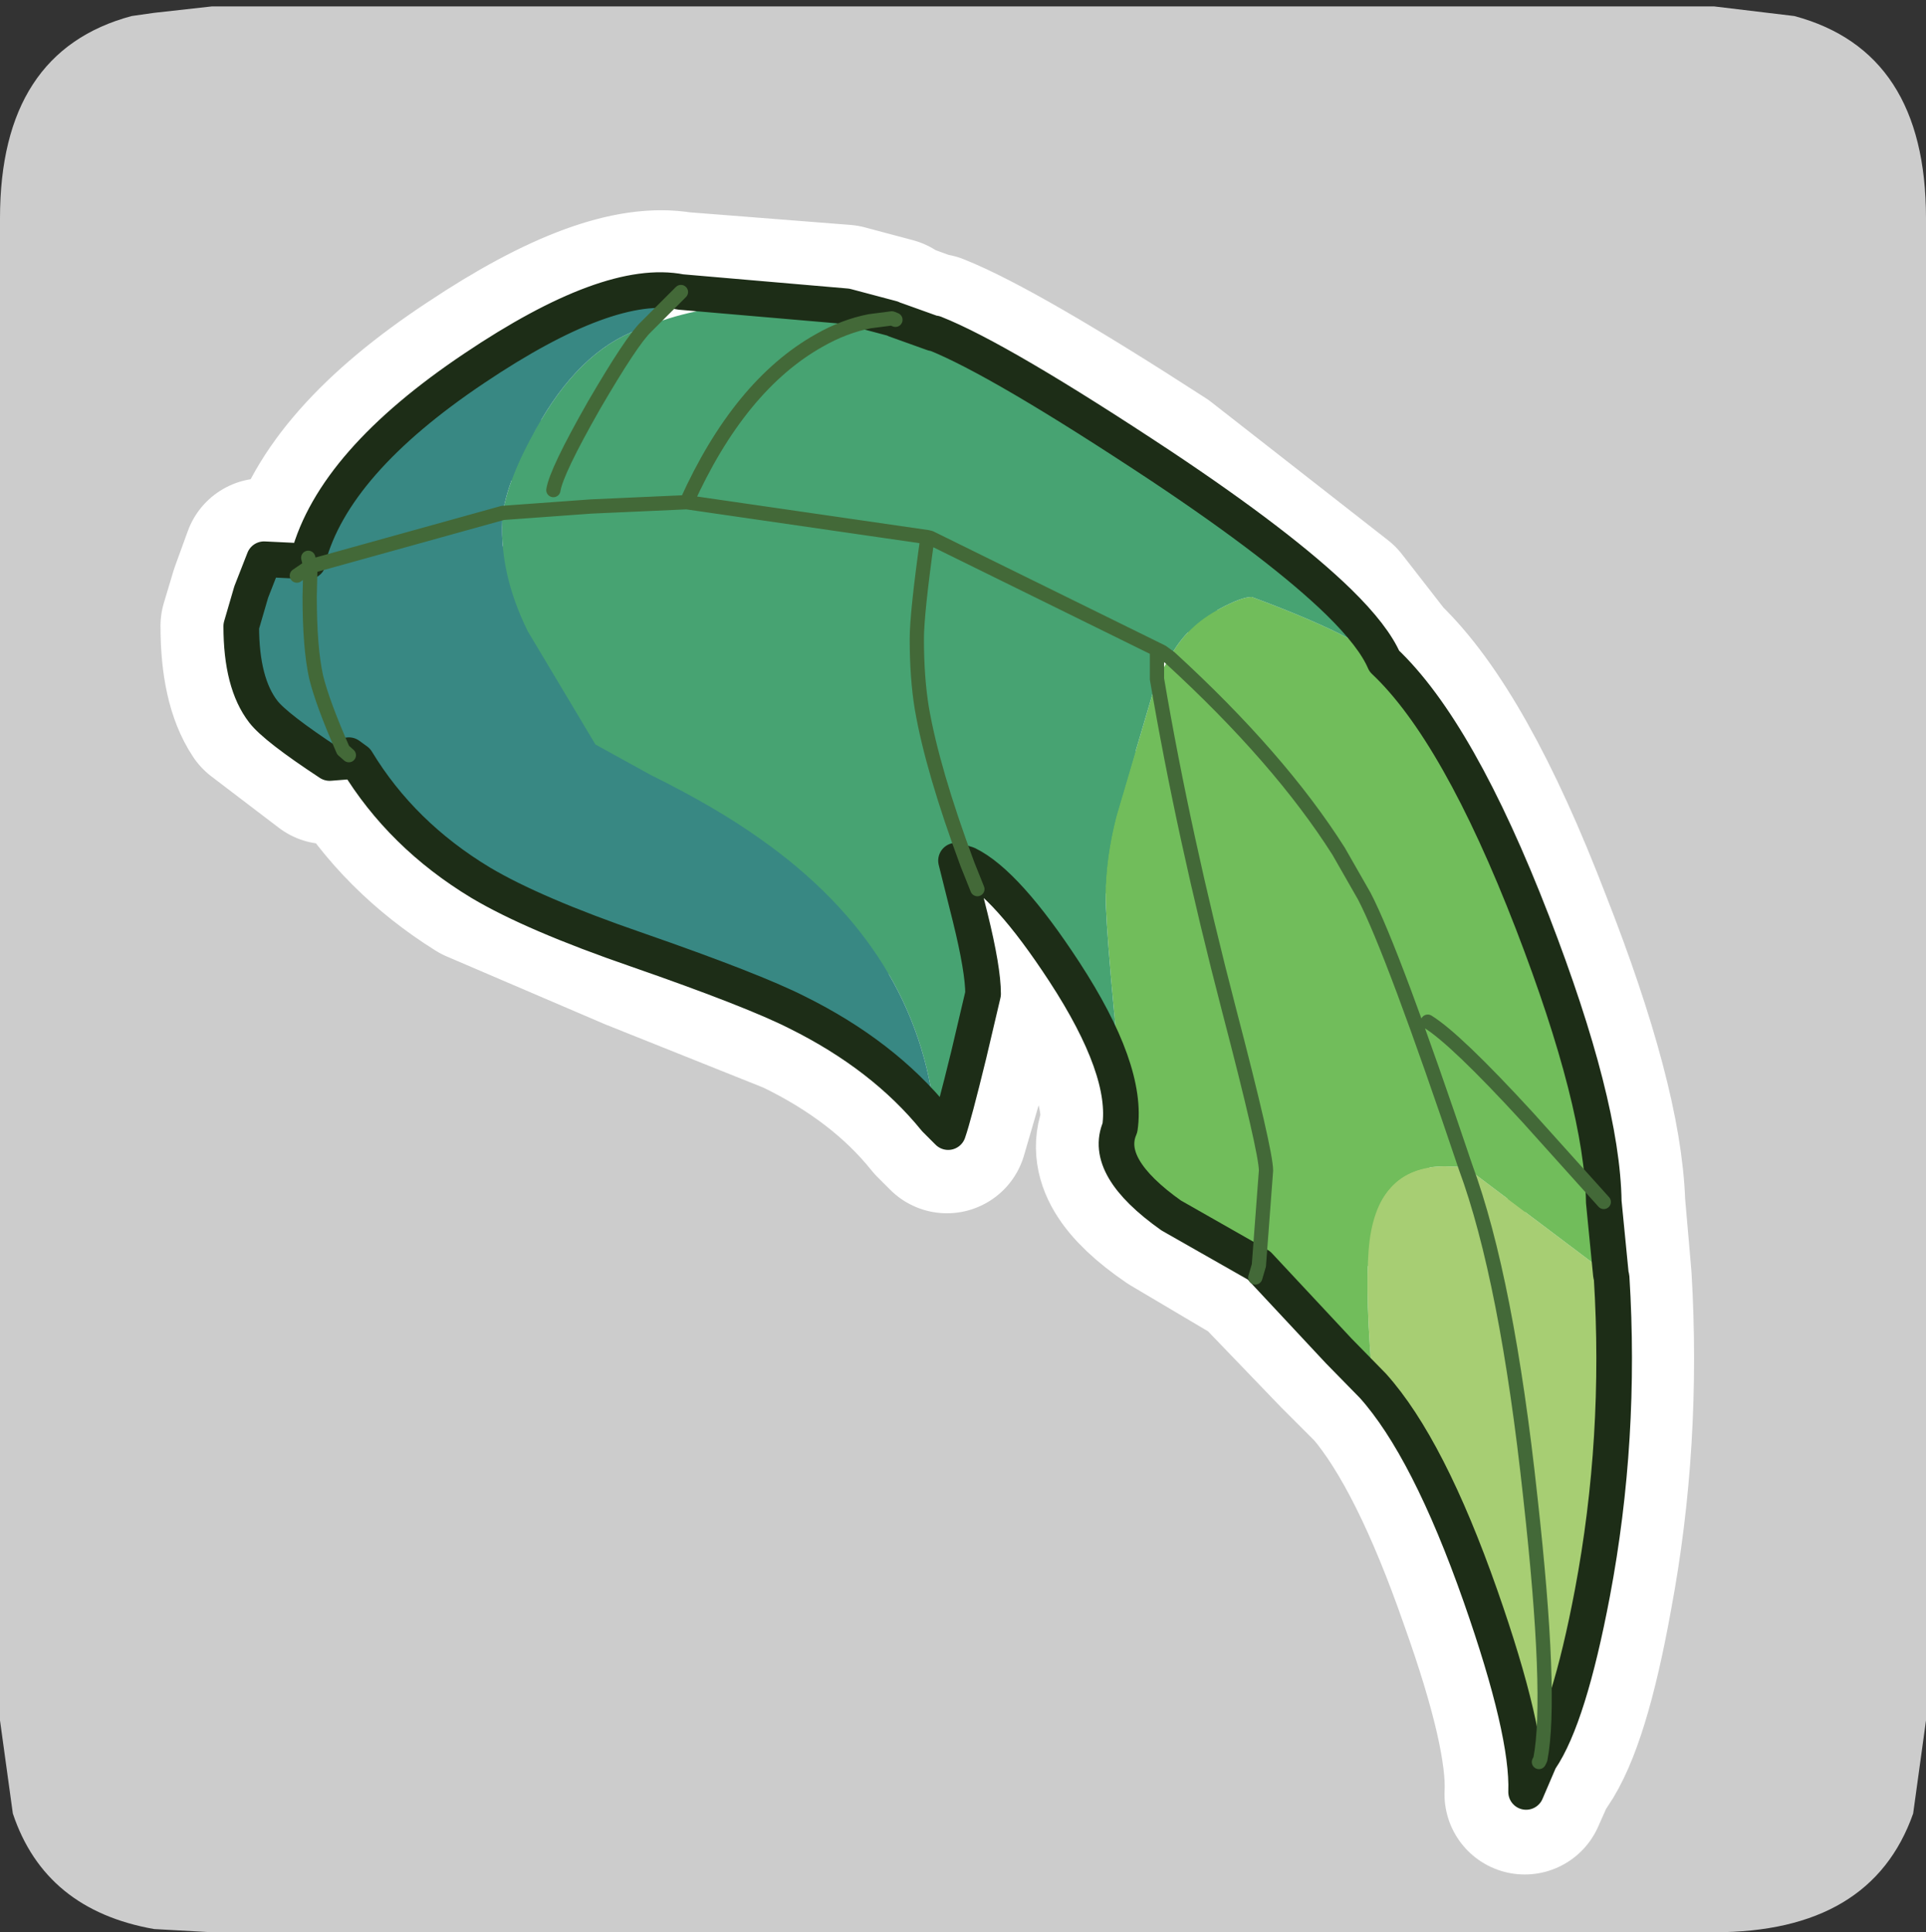 <?xml version="1.0" encoding="UTF-8" standalone="no"?>
<svg xmlns:ffdec="https://www.free-decompiler.com/flash" xmlns:xlink="http://www.w3.org/1999/xlink" ffdec:objectType="frame" height="30.1px" width="30.0px" xmlns="http://www.w3.org/2000/svg">
  <rect width="100%" height="100%" fill="#333333" stroke="none"/>
  <g transform="matrix(1.0, 0.0, 0.0, 1.0, 0.0, 0.0)">
    <use ffdec:characterId="1" height="30.0" transform="matrix(1.0, 0.0, 0.0, 1.0, 0.0, 0.0)" width="30.0" xlink:href="#shape0"/>
    <use ffdec:characterId="4" height="30.0" transform="matrix(1.0, 0.0, 0.0, 1.0, 0.0, 0.1)" width="30.0" xlink:href="#sprite0"/>
  </g>
  <defs>
    <g id="shape0" transform="matrix(1.0, 0.0, 0.0, 1.0, 0.0, 0.0)">
      <path d="M0.0 0.0 L30.0 0.0 30.0 30.0 0.0 30.0 0.0 0.0" fill="#33cc66" fill-opacity="0.0" fill-rule="evenodd" stroke="none"/>
    </g>
    <g id="sprite0" transform="matrix(1.0, 0.0, 0.0, 1.0, 0.0, 0.0)">
      <use ffdec:characterId="2" height="30.0" transform="matrix(1.0, 0.0, 0.0, 1.0, 0.0, 0.0)" width="30.0" xlink:href="#shape1"/>
      <use ffdec:characterId="3" height="107.9" transform="matrix(-0.222, 0.0, 0.0, 0.222, 25.425, 4.138)" width="98.85" xlink:href="#shape2"/>
    </g>
    <g id="shape1" transform="matrix(1.0, 0.0, 0.0, 1.0, 0.0, 0.0)">
      <path d="M27.95 0.15 Q30.0 0.7 30.0 3.3 L30.0 26.7 29.8 28.15 Q29.15 30.0 26.7 30.0 L3.3 30.0 2.4 29.95 Q0.7 29.65 0.2 28.15 L0.0 26.7 0.0 3.3 Q0.0 0.7 2.05 0.15 L2.4 0.1 3.3 0.0 26.7 0.0 27.95 0.15" fill="#cccccc" fill-rule="evenodd" stroke="none"/>
      <path d="M18.1 10.05 L18.0 10.05 18.0 10.5 17.4 12.65 17.2 13.85 17.5 17.5 17.45 17.5 Q17.55 16.6 16.55 15.05 15.65 13.65 15.05 13.35 L14.35 10.95 14.25 9.85 14.45 8.25 14.5 8.3 18.1 10.05 14.5 8.3 14.45 8.25 14.25 9.85 14.35 10.95 15.05 13.35 14.9 13.3 15.0 13.8 15.1 14.2 15.3 15.4 15.1 16.35 14.75 17.55 14.55 17.35 Q14.3 14.7 11.85 13.0 L10.1 12.0 9.25 11.5 8.2 9.75 Q7.75 8.8 7.8 7.9 L8.4 6.45 Q9.1 5.3 10.05 5.0 L10.85 4.75 13.15 4.65 13.9 4.85 13.95 4.9 14.5 5.1 14.55 5.1 Q15.55 5.5 18.1 7.15 L20.85 9.3 21.55 10.2 20.85 9.75 19.5 9.2 19.0 9.4 18.2 10.15 18.1 10.05 M14.45 8.25 L10.7 7.75 Q11.5 5.9 12.75 5.2 L13.55 4.9 13.9 4.85 13.55 4.9 12.75 5.2 Q11.5 5.9 10.7 7.75 L14.45 8.25 M8.6 7.55 L9.25 6.2 10.05 5.0 9.25 6.2 8.6 7.55 M10.7 7.75 L9.2 7.8 7.8 7.9 9.2 7.8 10.7 7.75" fill="#47a372" fill-rule="evenodd" stroke="none"/>
      <path d="M17.45 17.5 L17.5 17.5 17.2 13.85 17.4 12.65 18.0 10.5 18.2 10.15 19.0 9.4 19.5 9.2 20.85 9.75 21.55 10.2 Q22.7 11.3 23.85 14.3 24.95 17.1 25.0 18.65 L23.8 17.3 22.05 15.95 21.25 13.85 20.85 13.15 Q19.9 11.7 18.2 10.15 19.9 11.7 20.85 13.15 L21.25 13.85 22.05 15.95 23.8 17.3 25.0 18.65 25.1 19.8 22.8 18.1 22.05 15.95 22.8 18.1 22.5 18.1 Q21.4 18.1 21.3 19.4 L21.4 21.5 20.85 20.95 19.6 19.65 18.25 18.85 Q17.15 18.1 17.45 17.5 M19.6 19.65 L19.7 18.15 19.15 15.65 Q18.4 12.9 18.0 10.5 18.4 12.9 19.15 15.65 L19.7 18.15 19.6 19.65" fill="#71bd5b" fill-rule="evenodd" stroke="none"/>
      <path d="M4.75 8.6 Q5.15 7.1 7.35 5.65 9.45 4.25 10.6 4.45 L10.05 5.0 Q9.1 5.3 8.4 6.45 L7.8 7.9 Q7.75 8.8 8.2 9.75 L9.25 11.5 10.1 12.0 11.85 13.0 Q14.3 14.7 14.55 17.35 13.75 16.35 12.4 15.7 L9.9 14.7 7.45 13.65 Q6.25 12.9 5.55 11.75 L5.4 11.65 5.3 11.6 5.1 11.8 4.05 11.0 Q3.75 10.55 3.75 9.65 L3.9 9.15 4.1 8.6 4.75 8.65 4.8 8.75 4.8 9.2 4.9 10.45 5.3 11.6 4.9 10.45 4.8 9.2 4.8 8.75 4.75 8.6 M7.8 7.9 L4.8 8.75 7.8 7.9" fill="#388883" fill-rule="evenodd" stroke="none"/>
      <path d="M21.4 21.5 L21.3 19.4 Q21.4 18.1 22.5 18.1 L22.8 18.1 Q23.45 19.85 23.85 23.25 24.2 26.35 24.0 27.35 24.2 26.35 23.85 23.25 23.45 19.85 22.8 18.1 L25.1 19.8 Q25.25 22.35 24.8 24.75 24.45 26.7 24.0 27.35 L23.95 27.4 23.75 27.85 Q23.8 26.9 23.05 24.8 22.25 22.5 21.4 21.5" fill="#a7ce73" fill-rule="evenodd" stroke="none"/>
      <path d="M18.0 10.5 L18.0 10.05 18.1 10.05 14.5 8.3 14.45 8.25 14.25 9.85 14.35 10.95 15.05 13.35 15.0 13.8 M18.2 10.15 L18.1 10.05 M18.2 10.15 Q19.9 11.7 20.85 13.15 L21.25 13.85 22.05 15.95 23.8 17.3 25.0 18.65 M13.95 4.9 L13.9 4.85 13.55 4.9 12.75 5.2 Q11.5 5.9 10.7 7.75 L14.45 8.25 M4.75 8.6 L4.8 8.75 7.8 7.9 9.2 7.8 10.7 7.75 M10.05 5.0 L10.6 4.45 M10.05 5.0 L9.25 6.2 8.6 7.55 M22.8 18.1 L22.05 15.95 M23.95 27.4 L24.0 27.35 Q24.2 26.35 23.85 23.25 23.45 19.85 22.8 18.1 M18.0 10.5 Q18.4 12.9 19.15 15.65 L19.7 18.15 19.6 19.65 M5.3 11.6 L4.9 10.45 4.8 9.2 4.8 8.75 M5.3 11.6 L5.4 11.65" fill="none" stroke="#ffffff" stroke-linecap="round" stroke-linejoin="round" stroke-width="1.0"/>
      <path d="M15.05 13.35 Q15.65 13.65 16.55 15.05 17.55 16.6 17.45 17.5 17.15 18.1 18.25 18.85 L19.6 19.65 20.85 20.95 21.4 21.5 Q22.25 22.5 23.05 24.8 23.8 26.9 23.75 27.85 L23.95 27.4 M25.0 18.65 Q24.95 17.1 23.85 14.3 22.7 11.3 21.55 10.2 L20.85 9.3 18.1 7.15 Q15.55 5.5 14.55 5.1 M14.5 5.1 L13.95 4.9 M13.15 4.65 L13.9 4.85 M10.6 4.45 Q9.45 4.25 7.35 5.65 5.15 7.1 4.75 8.6 L4.75 8.65 4.1 8.6 3.9 9.15 3.75 9.65 Q3.75 10.55 4.05 11.0 L5.1 11.8 5.55 11.75 Q6.25 12.9 7.45 13.65 L9.9 14.7 12.4 15.7 Q13.75 16.35 14.55 17.35 L14.75 17.55 15.1 16.35 15.3 15.4 15.1 14.2 15.0 13.8 14.9 13.3 15.05 13.35 M10.6 4.45 L13.15 4.65 M5.4 11.65 L5.55 11.75 M25.1 19.8 L25.0 18.65 M24.0 27.35 Q24.45 26.7 24.8 24.75 25.25 22.35 25.1 19.8" fill="none" stroke="#ffffff" stroke-linecap="round" stroke-linejoin="round" stroke-width="2.5"/>
    </g>
    <g id="shape2" transform="matrix(1.0, 0.0, 0.0, 1.0, -36.55, 6.8)">
      <path d="M54.75 71.35 Q50.85 75.7 47.2 86.1 43.85 95.65 44.0 99.85 L43.1 97.75 43.0 97.55 Q41.0 94.6 39.35 85.9 37.3 75.05 38.0 63.75 L38.1 63.65 48.25 56.0 49.7 55.95 Q54.6 55.95 55.05 61.85 55.3 65.1 54.75 71.35 M48.25 56.0 Q45.35 63.85 43.7 79.2 42.15 93.15 43.0 97.55 42.15 93.15 43.7 79.2 45.35 63.85 48.25 56.0" fill="#a7ce73" fill-rule="evenodd" stroke="none"/>
      <path d="M53.95 20.5 Q55.15 19.55 57.15 18.55 59.6 17.35 63.25 16.0 63.95 16.0 65.45 16.8 67.8 18.0 69.0 20.25 L69.9 21.75 72.75 31.4 Q73.5 34.35 73.5 36.9 73.5 39.8 72.1 53.25 L72.5 53.25 Q73.7 56.0 68.9 59.4 L62.75 62.9 62.25 56.25 Q62.25 54.9 64.85 44.95 68.05 32.65 69.9 21.75 68.05 32.65 64.85 44.95 62.25 54.9 62.25 56.25 L62.75 62.9 57.15 68.9 54.75 71.35 Q55.3 65.1 55.05 61.85 54.6 55.95 49.7 55.95 L48.25 56.0 38.1 63.65 38.05 63.55 38.55 58.45 Q38.65 51.55 43.55 38.85 48.75 25.4 53.95 20.5 M69.0 20.25 Q61.3 27.3 57.15 33.85 L55.35 37.0 Q53.35 40.85 48.25 56.0 53.35 40.85 55.35 37.0 L57.15 33.85 Q61.3 27.3 69.0 20.25 M38.55 58.45 L43.9 52.5 Q48.95 47.0 50.9 45.8 48.95 47.0 43.9 52.5 L38.55 58.45" fill="#71bd5b" fill-rule="evenodd" stroke="none"/>
      <path d="M85.6 -2.5 L88.25 -3.45 88.5 -3.55 91.7 -4.4 102.2 -4.05 Q104.3 -3.6 105.75 -2.95 110.05 -1.65 113.15 3.65 115.35 7.35 115.8 10.1 L109.6 9.65 102.9 9.35 86.0 11.8 102.9 9.35 Q99.2 1.15 93.6 -2.0 91.85 -3.0 90.05 -3.35 L88.5 -3.55 90.05 -3.35 Q91.85 -3.0 93.6 -2.0 99.2 1.15 102.9 9.35 L109.6 9.65 115.8 10.1 Q116.15 14.15 114.05 18.4 L109.3 26.35 105.4 28.5 Q100.85 30.75 97.7 33.0 86.65 40.8 85.45 52.65 L84.55 53.55 Q84.15 52.4 83.1 48.1 L82.1 43.85 Q82.1 42.15 83.0 38.5 L84.0 34.5 83.2 34.75 Q85.65 28.15 86.4 23.8 86.75 21.65 86.75 18.95 86.75 17.15 86.0 11.8 L85.8 11.85 69.55 19.85 85.8 11.85 86.0 11.8 Q86.75 17.15 86.75 18.95 86.75 21.65 86.4 23.8 85.65 28.15 83.2 34.75 80.45 36.1 76.4 42.3 71.9 49.2 72.5 53.25 L72.1 53.25 Q73.5 39.8 73.5 36.9 73.5 34.35 72.75 31.4 L69.9 21.75 69.9 19.85 69.55 19.85 69.0 20.25 Q67.8 18.0 65.45 16.8 63.95 16.0 63.25 16.0 59.6 17.35 57.15 18.55 55.15 19.55 53.95 20.5 54.7 18.75 57.15 16.35 61.15 12.45 69.55 6.85 80.95 -0.7 85.5 -2.5 L85.6 -2.5 M112.25 8.5 Q112.05 7.2 109.4 2.55 106.75 -2.0 105.75 -2.95 106.75 -2.0 109.4 2.55 112.05 7.2 112.25 8.5" fill="#47a372" fill-rule="evenodd" stroke="none"/>
      <path d="M105.75 -2.95 L103.3 -5.4 Q108.35 -6.4 117.8 -0.05 127.65 6.55 129.45 13.25 L129.3 13.85 115.8 10.1 129.3 13.85 130.25 14.5 129.3 13.85 129.35 15.95 Q129.35 19.55 128.9 21.6 128.45 23.45 127.0 26.75 128.45 23.45 128.9 21.6 129.35 19.55 129.35 15.95 L129.3 13.85 129.45 13.5 132.55 13.35 133.45 15.65 134.15 18.05 Q134.15 22.05 132.6 24.05 131.75 25.15 127.95 27.65 L127.0 26.75 126.6 27.1 126.05 27.5 Q122.9 32.7 117.35 36.05 113.65 38.25 106.4 40.75 98.2 43.6 95.15 45.15 89.1 48.15 85.45 52.65 86.65 40.8 97.7 33.0 100.85 30.75 105.4 28.5 L109.3 26.35 114.05 18.4 Q116.15 14.15 115.8 10.1 115.35 7.35 113.15 3.65 110.05 -1.65 105.75 -2.95" fill="#388883" fill-rule="evenodd" stroke="none"/>
      <path d="M88.25 -3.45 L85.6 -2.5 M85.5 -2.5 Q80.95 -0.7 69.55 6.85 61.15 12.45 57.15 16.35 54.7 18.75 53.95 20.5 48.75 25.4 43.55 38.85 38.65 51.55 38.55 58.45 L38.05 63.55 38.0 63.75 Q37.3 75.05 39.35 85.9 41.0 94.6 43.0 97.55 M91.7 -4.4 L88.5 -3.55 M103.3 -5.4 L91.7 -4.4 M129.45 13.25 Q127.65 6.55 117.8 -0.05 108.35 -6.4 103.3 -5.4 M129.45 13.25 L129.45 13.5 132.55 13.35 133.45 15.65 134.15 18.05 Q134.15 22.05 132.6 24.05 131.75 25.15 127.95 27.65 L126.05 27.5 Q122.9 32.7 117.35 36.05 113.65 38.25 106.4 40.75 98.2 43.6 95.15 45.15 89.1 48.15 85.45 52.65 L84.55 53.55 Q84.15 52.4 83.1 48.1 L82.1 43.85 Q82.1 42.15 83.0 38.5 L84.0 34.5 83.2 34.75 Q80.45 36.1 76.4 42.3 71.9 49.2 72.5 53.25 73.7 56.0 68.9 59.4 L62.75 62.9 57.15 68.9 54.75 71.35 Q50.85 75.7 47.2 86.1 43.85 95.65 44.0 99.85 L43.1 97.75 M126.6 27.1 L126.05 27.5" fill="none" stroke="#1d2d17" stroke-linecap="round" stroke-linejoin="round" stroke-width="2.5"/>
      <path d="M69.0 20.25 L69.55 19.85 85.8 11.85 86.0 11.8 102.9 9.35 Q99.2 1.15 93.6 -2.0 91.85 -3.0 90.05 -3.35 L88.5 -3.55 88.25 -3.45 M105.75 -2.95 L103.3 -5.4 M115.8 10.1 L129.3 13.85 129.45 13.25 M83.2 34.75 L82.5 36.5 M130.25 14.5 L129.3 13.85 129.35 15.95 Q129.35 19.55 128.9 21.6 128.45 23.45 127.0 26.75 L126.6 27.1 M115.8 10.1 L109.6 9.65 102.9 9.35 M105.75 -2.95 Q106.75 -2.0 109.4 2.55 112.05 7.2 112.25 8.5 M86.0 11.8 Q86.75 17.15 86.75 18.95 86.75 21.65 86.4 23.8 85.65 28.15 83.2 34.75 M62.75 62.9 L63.0 63.75 M69.9 21.75 L69.9 19.85 69.55 19.85 M48.25 56.0 Q53.35 40.85 55.35 37.0 L57.15 33.85 Q61.3 27.3 69.0 20.25 M69.9 21.75 Q68.05 32.65 64.85 44.95 62.25 54.9 62.25 56.25 L62.75 62.9 M43.1 97.75 L43.0 97.55 Q42.15 93.15 43.7 79.2 45.35 63.85 48.25 56.0 M50.9 45.8 Q48.95 47.0 43.9 52.5 L38.55 58.45" fill="none" stroke="#436938" stroke-linecap="round" stroke-linejoin="round" stroke-width="1.0"/>
    </g>
  </defs>
</svg>
